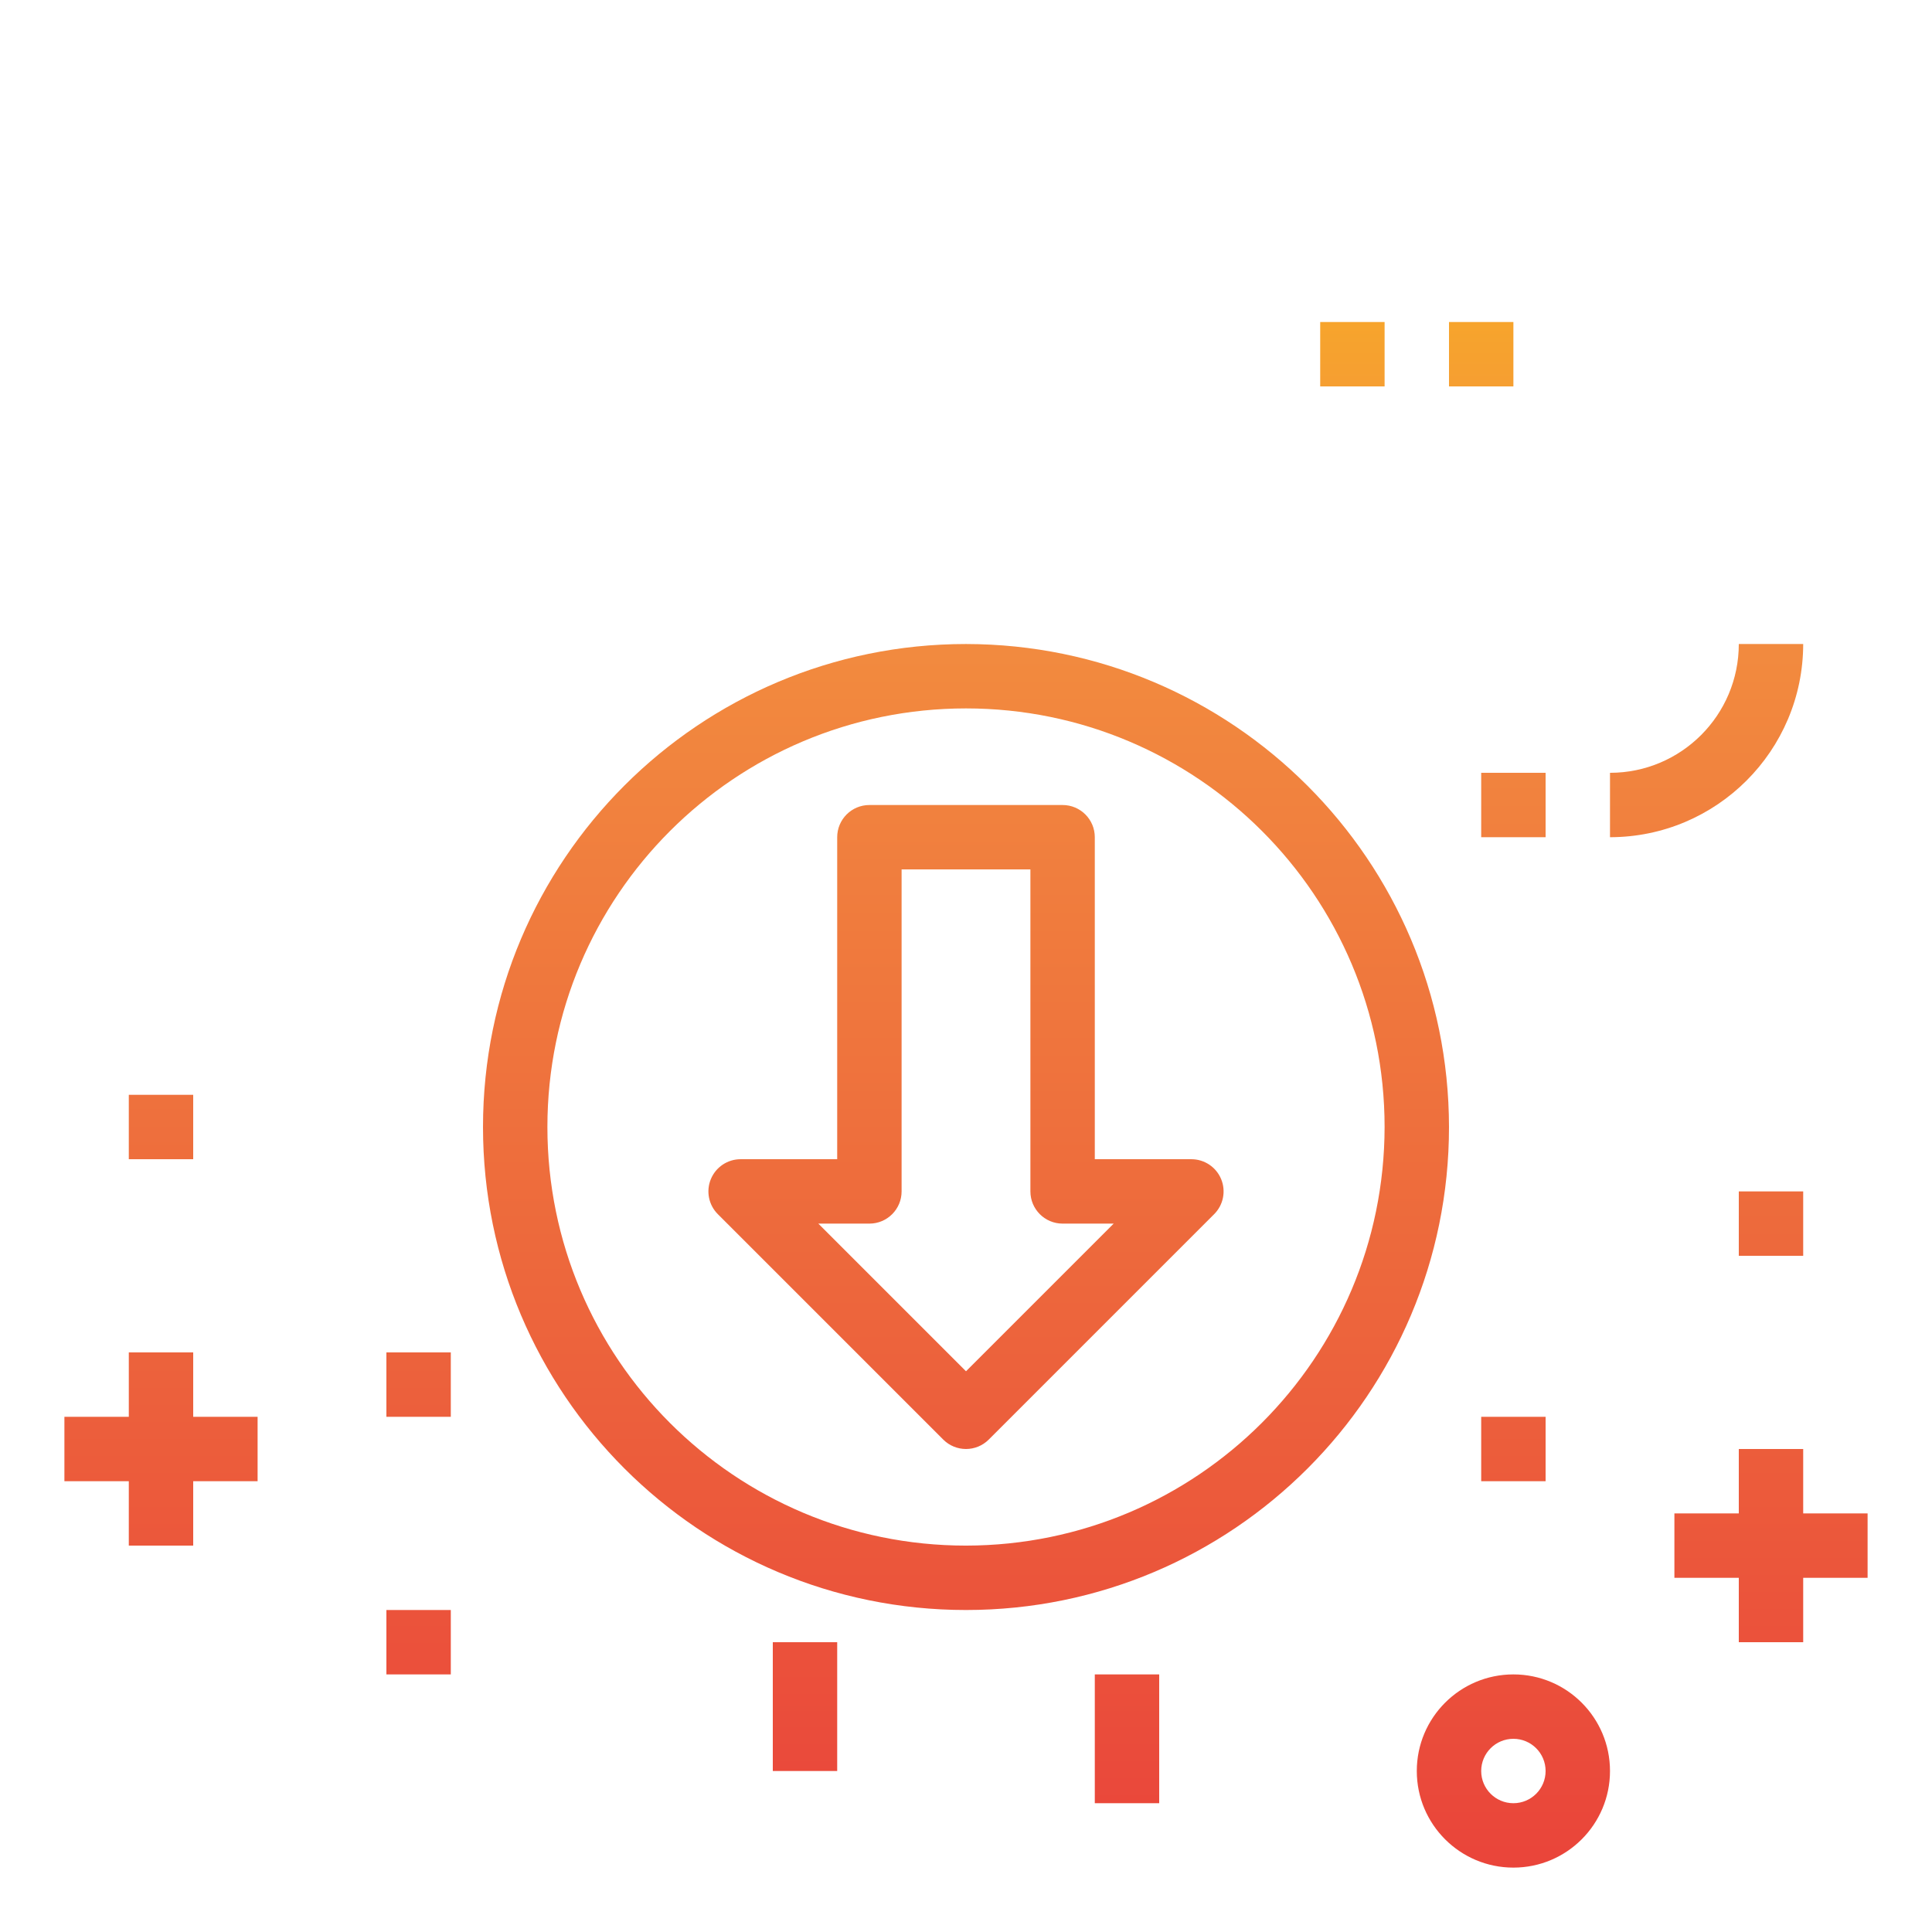 <svg height="480pt" viewBox="0 0 480 480.002" width="480pt" xmlns="http://www.w3.org/2000/svg" xmlns:xlink="http://www.w3.org/1999/xlink"><linearGradient id="a"><stop offset="0" stop-color="#e93e3a"/><stop offset=".35" stop-color="#ed683c"/><stop offset=".7" stop-color="#f3903f"/><stop offset="1" stop-color="#fdc70c"/></linearGradient><linearGradient id="b" gradientUnits="userSpaceOnUse" x1="240.001" x2="240.001" xlink:href="#a" y1="490.386" y2="-15.806"/><linearGradient id="c" gradientUnits="userSpaceOnUse" x1="368.001" x2="368.001" xlink:href="#a" y1="490.386" y2="-15.806"/><linearGradient id="d" gradientUnits="userSpaceOnUse" x1="336.001" x2="336.001" xlink:href="#a" y1="490.386" y2="-15.806"/><linearGradient id="e" gradientUnits="userSpaceOnUse" x1="424.001" x2="424.001" xlink:href="#a" y1="490.386" y2="-15.806"/><linearGradient id="f" gradientUnits="userSpaceOnUse" x1="376.001" x2="376.001" xlink:href="#a" y1="490.386" y2="-15.806"/><linearGradient id="g" gradientUnits="userSpaceOnUse" x1="104.001" x2="104.001" xlink:href="#a" y1="490.386" y2="-15.806"/><linearGradient id="h" gradientUnits="userSpaceOnUse" x1="40.001" x2="40.001" xlink:href="#a" y1="490.386" y2="-15.806"/><linearGradient id="i" gradientUnits="userSpaceOnUse" x1="440.001" x2="440.001" xlink:href="#a" y1="490.386" y2="-15.806"/><linearGradient id="j" gradientUnits="userSpaceOnUse" x1="200.001" x2="200.001" xlink:href="#a" y1="490.386" y2="-15.806"/><linearGradient id="k" gradientUnits="userSpaceOnUse" x1="280.001" x2="280.001" xlink:href="#a" y1="490.386" y2="-15.806"/><path d="m240 160.004c-66.273 0-120 53.723-120 120 0 66.273 53.727 120 120 120s120-53.727 120-120c-.074-66.246-53.754-119.926-120-120zm0 224c-57.438 0-104-46.562-104-104s46.562-104 104-104 104 46.562 104 104c-.066 57.41-46.59 103.934-104 104zm0 0" fill="url(#b)"/><path d="m480 160.004c-.051-41.266-31.438-75.742-72.52-79.656-3.859-27.691-27.523-48.309-55.48-48.344-11.617-.039-22.953 3.578-32.406 10.336-21.012-31.188-58.309-47.227-95.398-41.027-37.09 6.203-67.141 33.5-76.867 69.824-16.078-9.023-35.574-9.535-52.105-1.363-16.531 8.172-27.965 23.973-30.559 42.23h-.664c-35.344 0-64 28.652-64 64 0 35.344 28.656 64 64 64h48v-16h-48c-26.508 0-48-21.492-48-48 0-26.512 21.492-48 48-48 2.309.016 4.609.203 6.891.559 2.348.223 4.68-.574 6.398-2.191 1.75-1.656 2.73-3.961 2.711-6.367-.023-15.941 9.434-30.371 24.059-36.711 14.629-6.336 31.621-3.375 43.238 7.543 2.195 2.055 5.359 2.707 8.191 1.684 2.828-1.023 4.844-3.547 5.219-6.535 4.34-34.559 30.555-62.328 64.805-68.652 34.254-6.32 68.656 10.258 85.051 40.988 1.199 2.258 3.41 3.801 5.938 4.16 2.531.355 5.082-.516 6.859-2.352 11.355-11.641 28.625-15.254 43.691-9.137 15.066 6.117 24.93 20.75 24.949 37.012 0 4.418 3.582 8 8 8 35.348 0 64 28.652 64 64 0 35.344-28.652 64-64 64h-32v16h32c44.164-.051 79.953-35.84 80-80zm0 0" fill="url(#b)"/><path d="m360 80.004h16v16h-16zm0 0" fill="url(#c)"/><path d="m328 80.004h16v16h-16zm0 0" fill="url(#d)"/><path d="m432 160.004c0 17.672-14.324 32-32 32v16c26.5-.027 47.977-21.504 48-48zm0 0" fill="url(#e)"/><path d="m368 192.004h16v16h-16zm0 0" fill="url(#f)"/><path d="m96 400.004h16v16h-16zm0 0" fill="url(#g)"/><path d="m96 368.004h16v16h-16zm0 0" fill="url(#g)"/><path d="m48 336.004h-16v16h-16v16h16v16h16v-16h16v-16h-16zm0 0" fill="url(#h)"/><path d="m32 304.004h16v16h-16zm0 0" fill="url(#h)"/><path d="m32 272.004h16v16h-16zm0 0" fill="url(#h)"/><path d="m368 384.004h16v16h-16zm0 0" fill="url(#f)"/><path d="m368 352.004h16v16h-16zm0 0" fill="url(#f)"/><path d="m368 320.004h16v16h-16zm0 0" fill="url(#f)"/><path d="m96 336.004h16v16h-16zm0 0" fill="url(#g)"/><g fill="url(#i)"><path d="m448 360.004h-16v16h-16v16h16v16h16v-16h16v-16h-16zm0 0"/><path d="m432 328.004h16v16h-16zm0 0"/><path d="m432 296.004h16v16h-16zm0 0"/><path d="m432 264.004h16v16h-16zm0 0"/></g><path d="m192 408.004h16v32h-16zm0 0" fill="url(#j)"/><path d="m192 456.004h16v16h-16zm0 0" fill="url(#j)"/><path d="m272 416.004h16v32h-16zm0 0" fill="url(#k)"/><path d="m272 464.004h16v16h-16zm0 0" fill="url(#k)"/><path d="m296 288.004h-24v-80c0-4.422-3.582-8-8-8h-48c-4.418 0-8 3.578-8 8v80h-24c-3.234 0-6.148 1.949-7.387 4.938-1.238 2.988-.555 6.43 1.73 8.715l56 56c3.125 3.125 8.188 3.125 11.312 0l56-56c2.289-2.285 2.973-5.727 1.734-8.715-1.238-2.988-4.156-4.938-7.391-4.938zm-56 52.688-36.688-36.688h12.688c4.418 0 8-3.582 8-8v-80h32v80c0 4.418 3.582 8 8 8h12.688zm0 0" fill="url(#b)"/><path d="m104 432.004c-13.254 0-24 10.742-24 24 0 13.254 10.746 24 24 24 13.258 0 24-10.746 24-24 0-13.258-10.742-24-24-24zm0 32c-4.418 0-8-3.582-8-8 0-4.422 3.582-8 8-8s8 3.578 8 8c0 4.418-3.582 8-8 8zm0 0" fill="url(#g)"/><path d="m376 416.004c-13.254 0-24 10.742-24 24 0 13.254 10.746 24 24 24 13.258 0 24-10.746 24-24 0-13.258-10.742-24-24-24zm0 32c-4.418 0-8-3.582-8-8 0-4.422 3.582-8 8-8s8 3.578 8 8c0 4.418-3.582 8-8 8zm0 0" fill="url(#f)"/></svg>